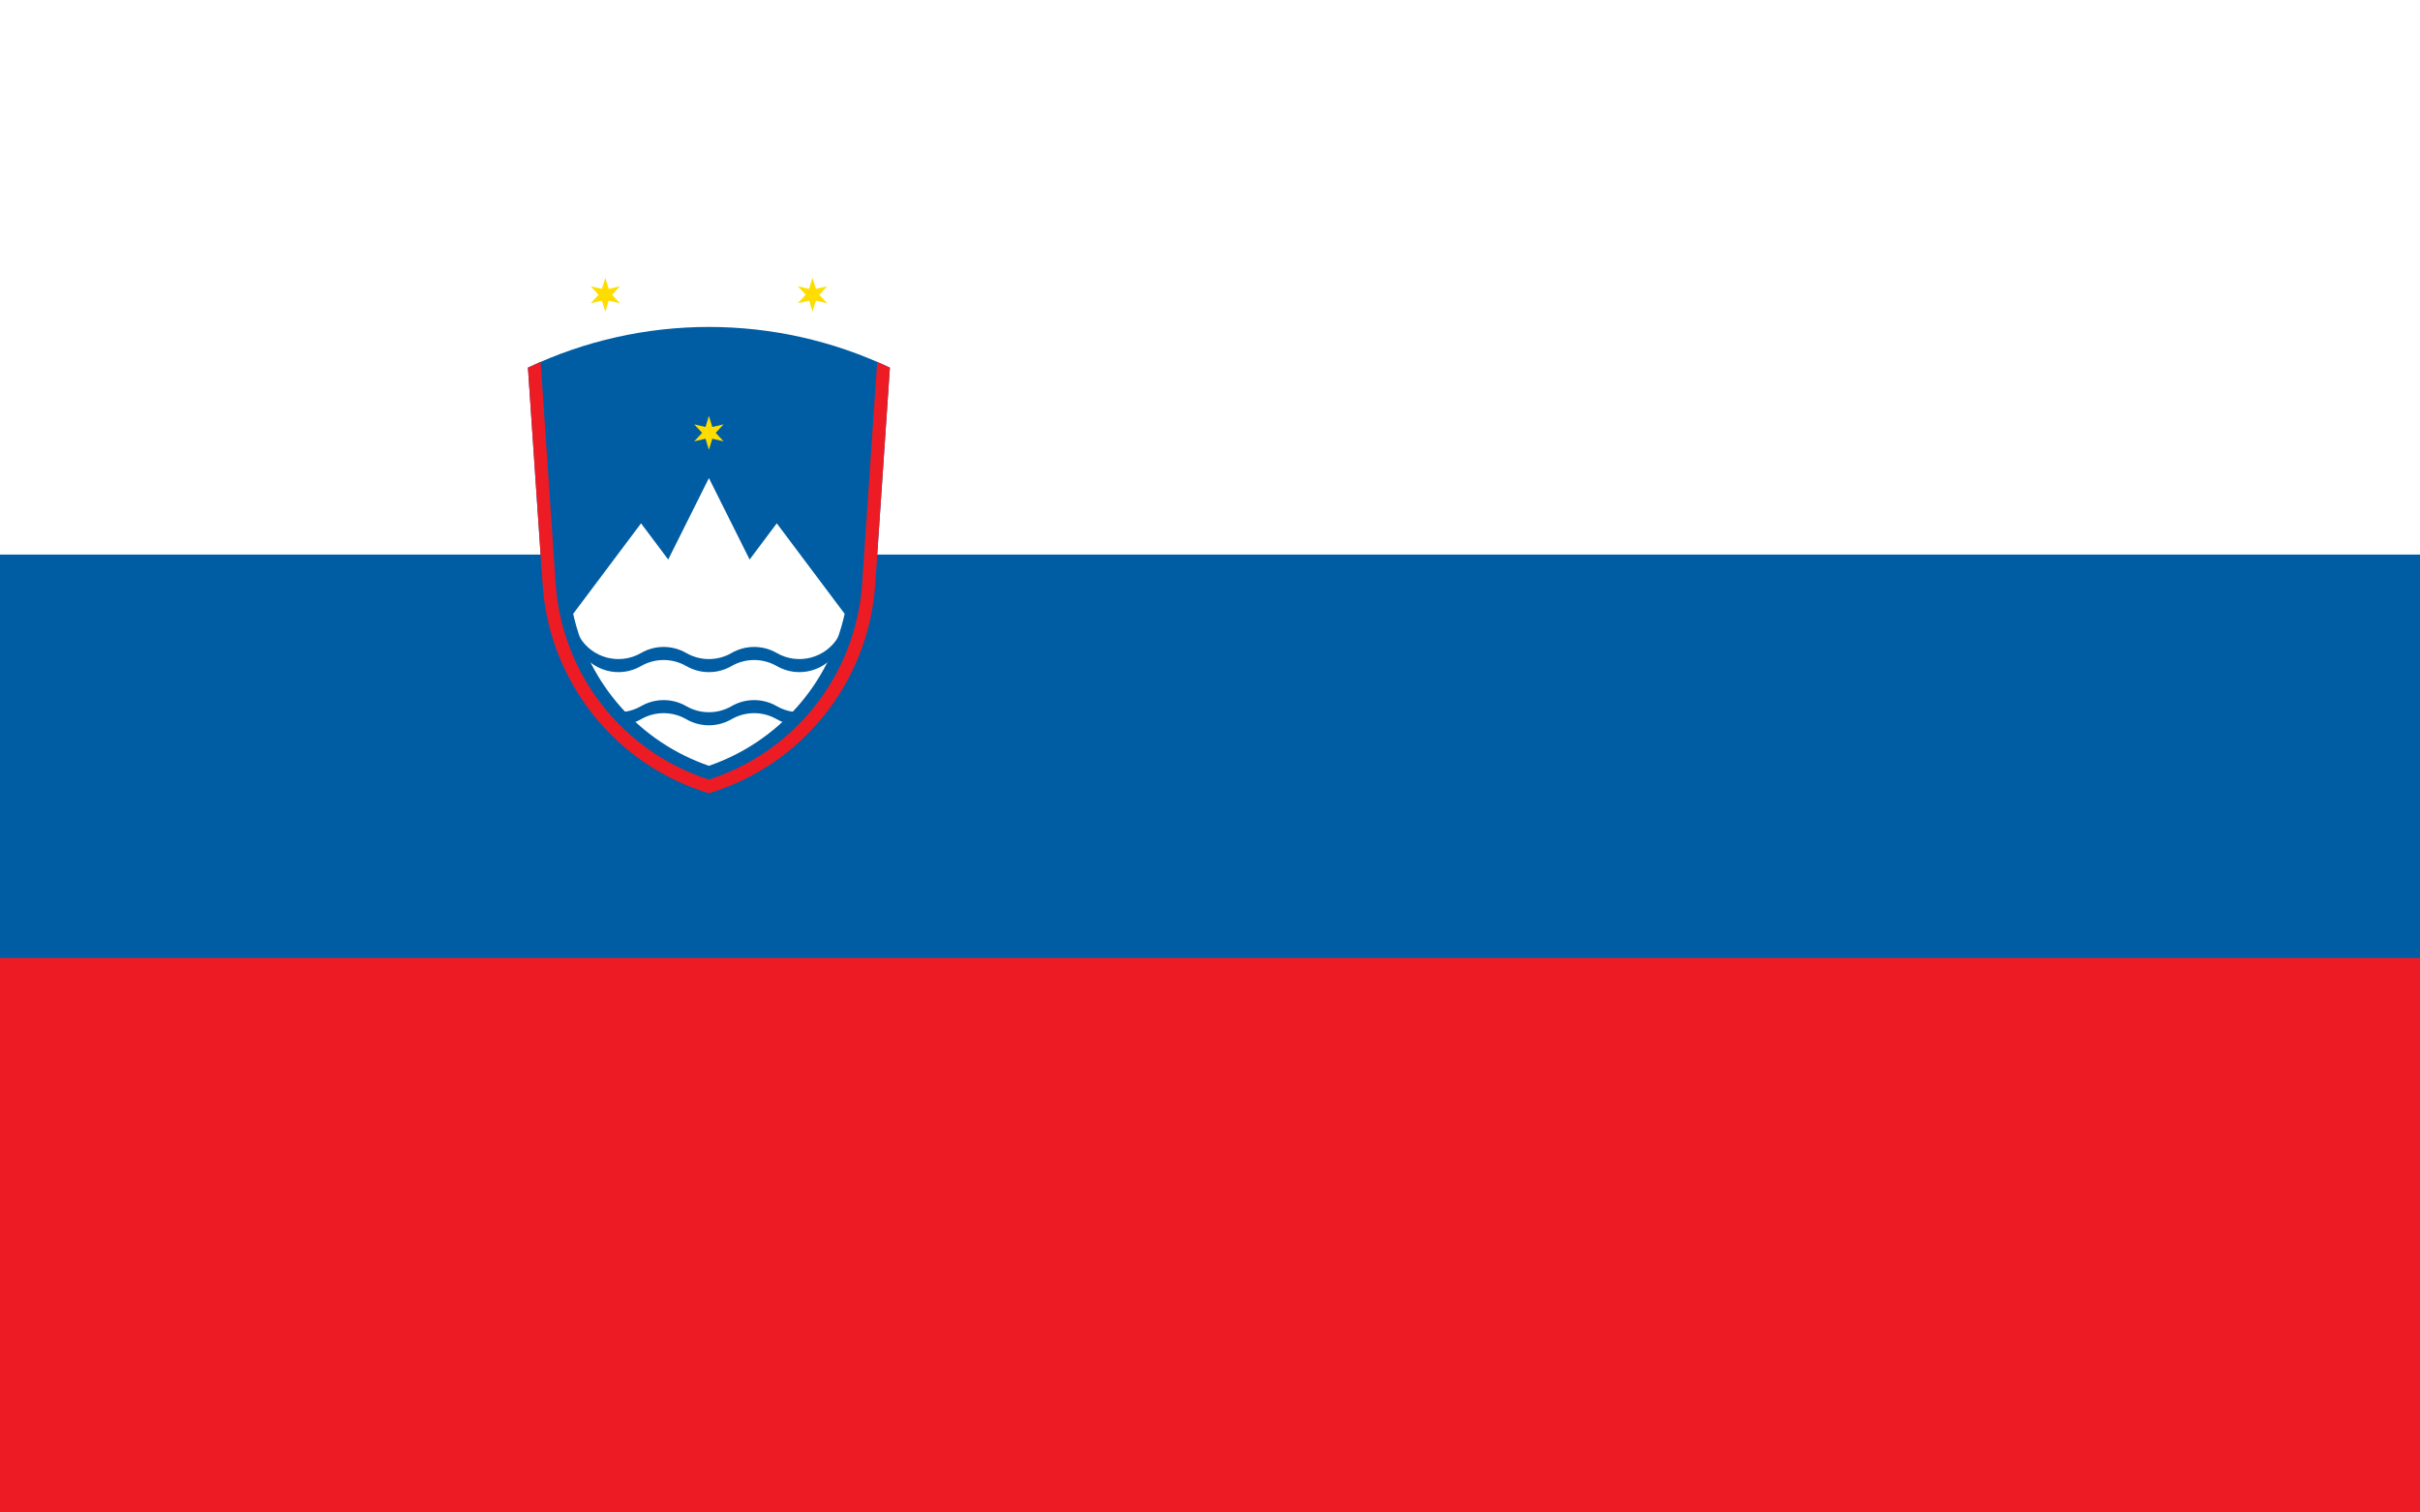 <?xml version="1.0" encoding="utf-8"?>
<!-- Generator: Adobe Illustrator 14.0.0, SVG Export Plug-In . SVG Version: 6.00 Build 43363)  -->
<!DOCTYPE svg PUBLIC "-//W3C//DTD SVG 1.1//EN" "http://www.w3.org/Graphics/SVG/1.1/DTD/svg11.dtd">
<svg version="1.1" id="Calque_1" xmlns="http://www.w3.org/2000/svg" xmlns:xlink="http://www.w3.org/1999/xlink" x="0px" y="0px"
	 width="200px" height="125px" viewBox="0 0 200 125" enable-background="new 0 0 200 125" xml:space="preserve">
<g>
	<rect fill="#ED1C24" width="200" height="125"/>
	<rect fill="#005DA4" width="200" height="79.167"/>
	<rect fill="#FFFFFF" width="200" height="45.833"/>
	<g transform="translate(2.224 1) scale(.129)">
		<path fill="#005DA4" d="M543.468,366.681l9.406-138.898c-73.38-34.773-158.505-34.773-231.893,0l9.406,138.898
			c4.227,62.408,46.658,115.69,106.541,133.776C496.81,482.371,539.241,429.089,543.468,366.681"/>
		<path fill="#FFFFFF" d="M349.967,385.503c10.077,45.367,43.012,82.238,86.96,97.366c43.948-15.127,76.883-51.999,86.967-97.366
			l-43.487-57.981l-17.392,23.197l-26.088-52.18l-26.08,52.18l-17.4-23.197L349.967,385.503"/>
		<g id="wave" transform="scale(5) translate(0 5.196)">
			<path fill="#005DA4" d="M70.769,74.803c1.602,2.773,5.147,3.722,7.92,2.122l0,0c1.794-1.036,4.004-1.036,5.797,0
				c1.794,1.035,4.005,1.035,5.797,0c1.795-1.036,4.004-1.036,5.797,0c2.773,1.6,6.32,0.651,7.92-2.122l0,0v1.674
				c-1.6,2.773-5.147,3.722-7.92,2.121l0,0c-1.794-1.035-4.002-1.035-5.797,0c-1.792,1.036-4.004,1.036-5.797,0
				c-1.794-1.035-4.004-1.035-5.797,0c-2.773,1.601-6.318,0.651-7.918-2.121c-0.002,0-0.002,0-0.002,0V74.803z"/>
		</g>
		<g transform="translate(0 17.321)">
			<g id="wave_1_" transform="scale(5) translate(0 5.196)">
				<path fill="#005DA4" d="M70.769,78.15c1.602,2.773,5.147,3.722,7.92,2.122l0,0c1.794-1.036,4.004-1.036,5.797,0
					c1.794,1.035,4.005,1.035,5.797,0c1.795-1.036,4.004-1.036,5.797,0c2.773,1.6,6.32,0.651,7.92-2.122l0,0v1.674
					c-1.6,2.773-5.147,3.722-7.92,2.121l0,0c-1.794-1.035-4.002-1.035-5.797,0c-1.792,1.036-4.004,1.036-5.797,0
					c-1.794-1.035-4.004-1.035-5.797,0c-2.773,1.601-6.318,0.651-7.918-2.121c-0.002,0-0.002,0-0.002,0V78.15z"/>
			</g>
		</g>
		<g id="s" transform="translate(0,-120) scale(2.25)">
			<path fill="#FFDD00" d="M194.19,168.304l0.966,3.157l3.221-0.741l-2.255,2.417l2.255,2.416l-3.221-0.743l-0.966,3.157
				l-0.966-3.157l-3.214,0.743l2.251-2.416l-2.251-2.417l3.214,0.741L194.19,168.304z"/>
		</g>
		<g transform="translate(-33.75,-45)">
			<g id="s_1_" transform="translate(0,-120) scale(2.25)">
				<path fill="#FFDD00" d="M179.696,148.979l0.966,3.159l3.217-0.743l-2.251,2.416l2.251,2.416l-3.217-0.743l-0.966,3.159
					l-0.966-3.159l-3.217,0.743l2.251-2.416l-2.251-2.416l3.217,0.743L179.696,148.979z"/>
			</g>
		</g>
		<g transform="translate(33.75,-45)">
			<g id="s_2_" transform="translate(0,-120) scale(2.25)">
				<path fill="#FFDD00" d="M208.683,148.979l0.966,3.159l3.221-0.743l-2.251,2.416l2.251,2.416l-3.221-0.743l-0.966,3.159
					l-0.963-3.159l-3.221,0.743l2.251-2.416l-2.251-2.416l3.221,0.743L208.683,148.979z"/>
			</g>
		</g>
		<path fill="#ED1C24" d="M329.11,224.095l9.632,142.023c3.933,58.007,42.831,107.76,98.185,125.56
			c55.354-17.8,94.259-67.552,98.185-125.56l9.632-142.023c2.687,1.272,5.397,2.502,8.13,3.688l-9.406,138.898
			c-4.227,62.408-46.658,115.69-106.541,133.776c-59.883-18.086-102.314-71.368-106.541-133.776l-9.406-138.898
			C323.713,226.598,326.423,225.367,329.11,224.095"/>
	</g>
</g>
</svg>
